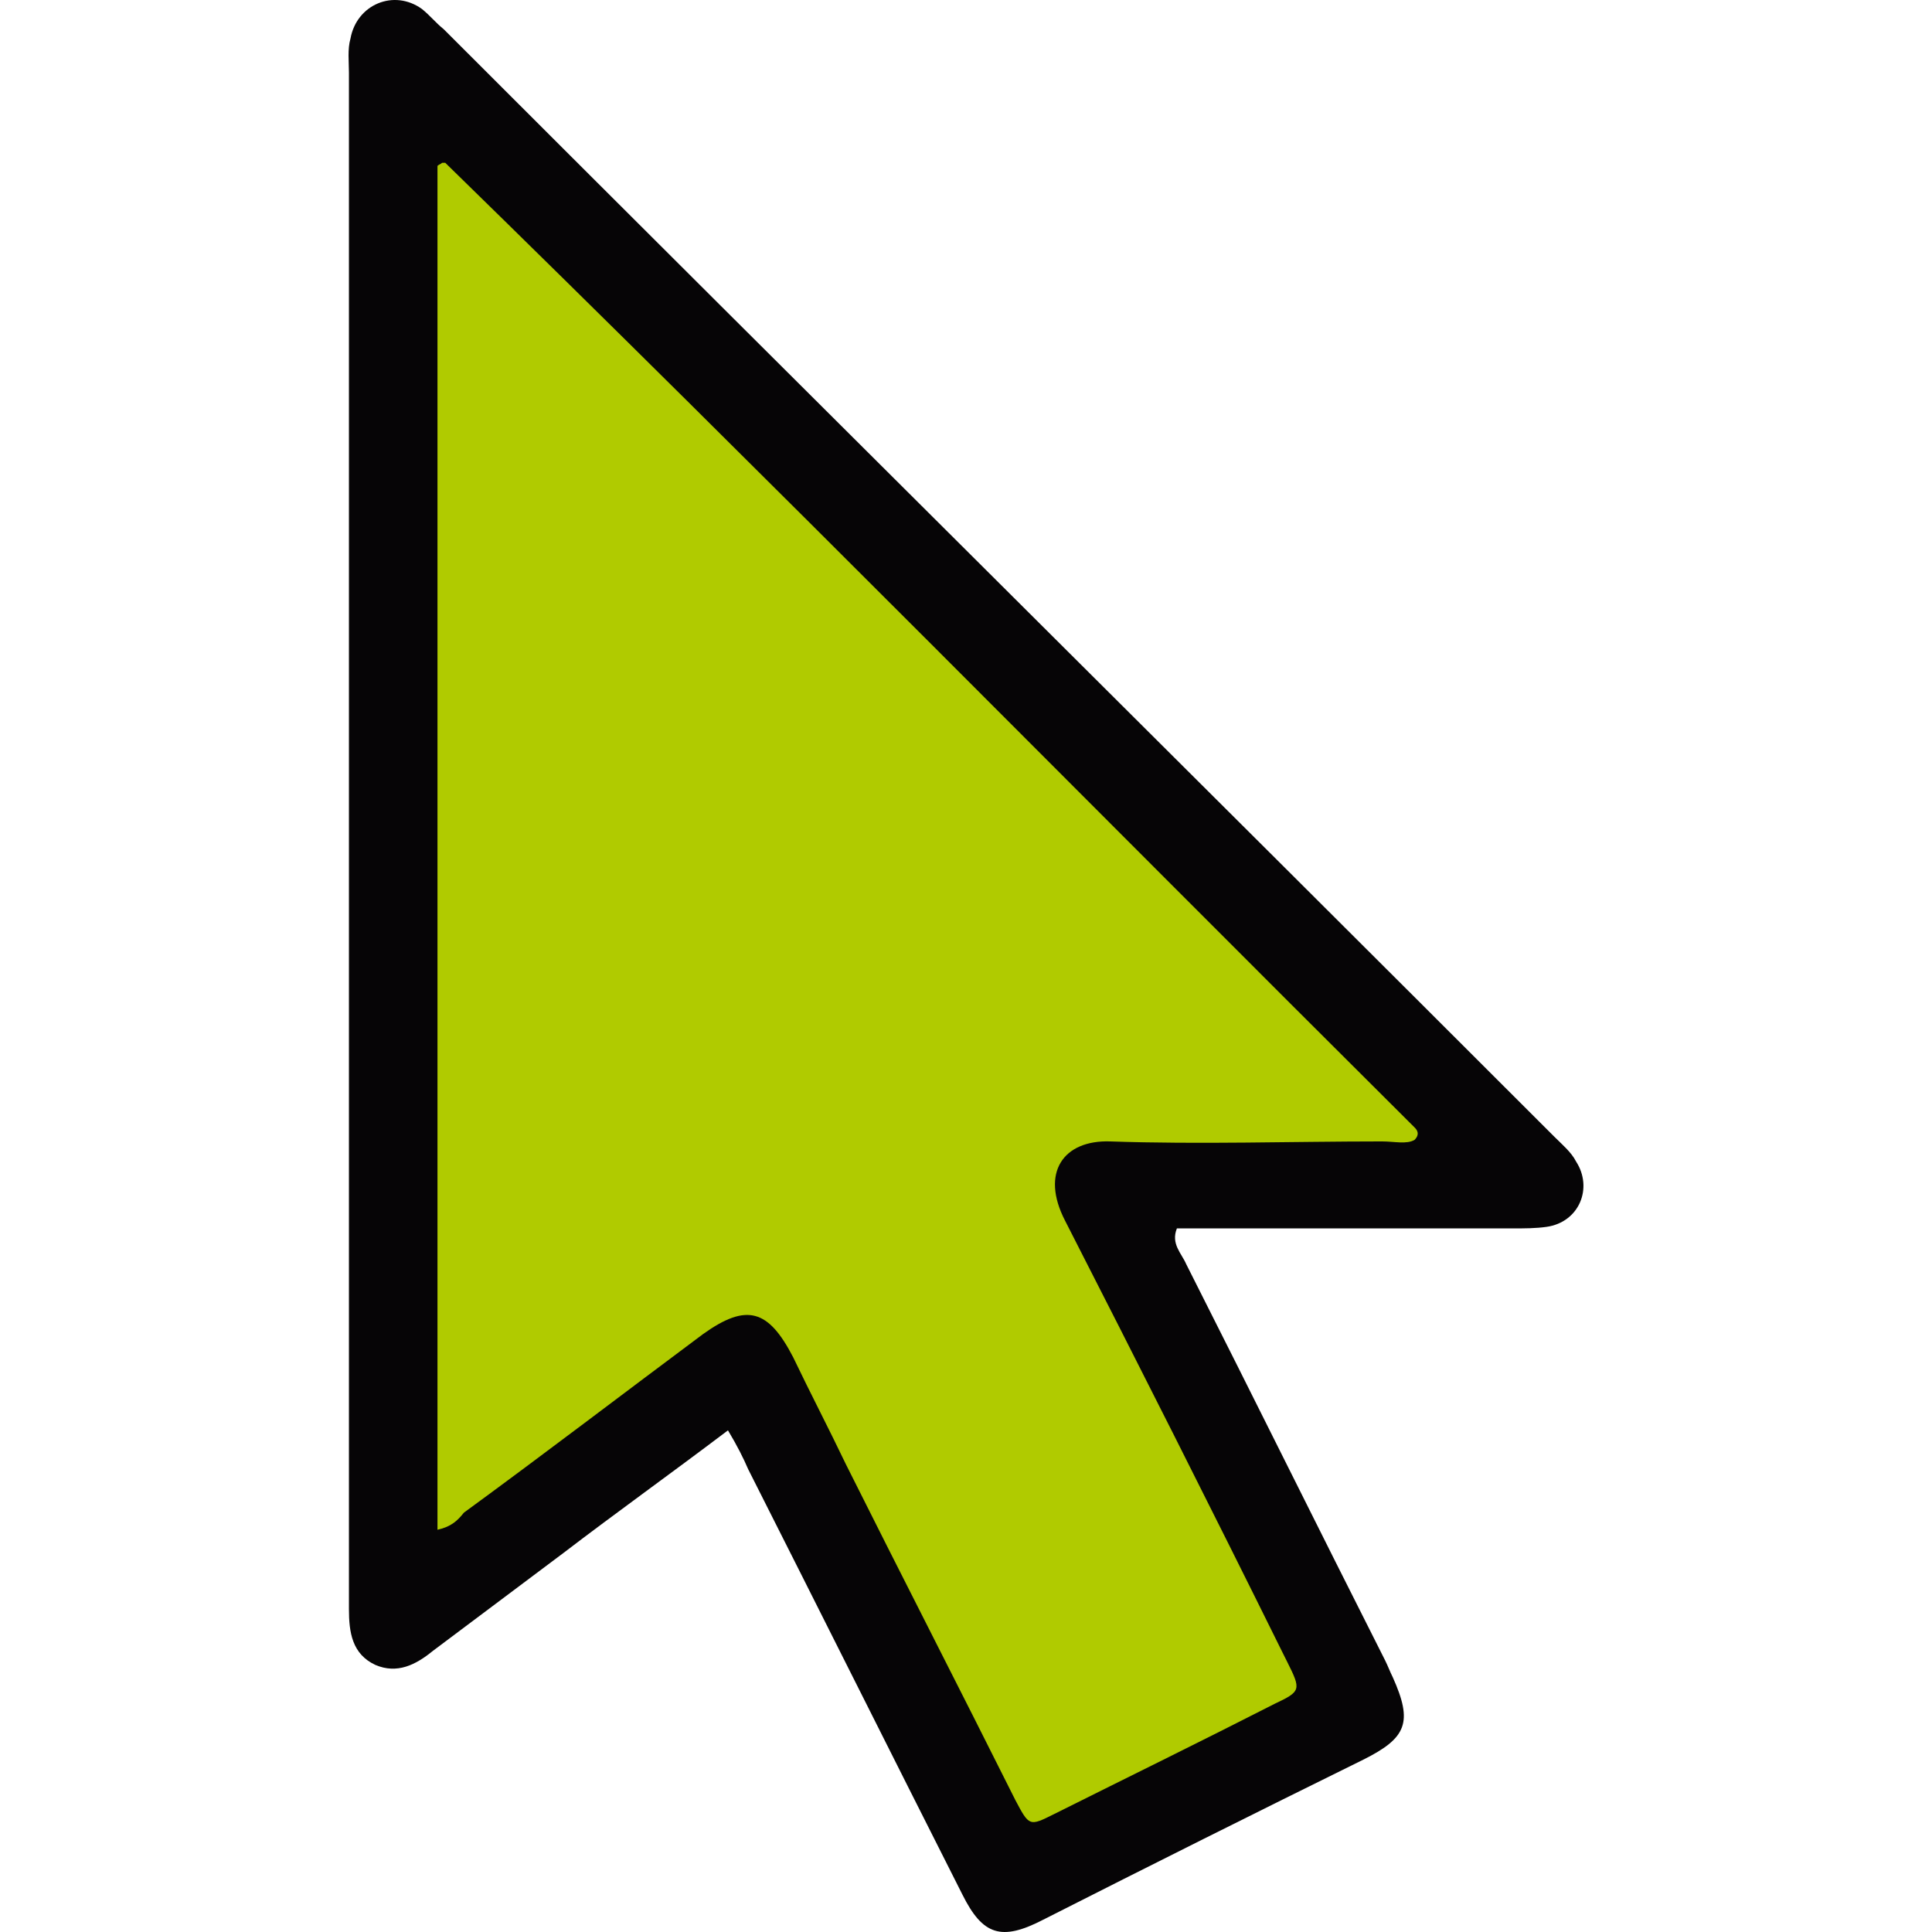 <?xml version="1.0" encoding="UTF-8" standalone="no"?>
<!-- Generator: Adobe Illustrator 24.1.2, SVG Export Plug-In . SVG Version: 6.00 Build 0)  -->

<svg
   version="1.1"
   id="Layer_1"
   x="0px"
   y="0px"
   viewBox="0 0 79.497 124.373"
   enable-background="new 0 0 128 128"
   xml:space="preserve"
   sodipodi:docname="2a54906732a68a0e15e1837ae1b32f19.svg"
   width="32"
   height="32"
   xmlns:inkscape="http://www.inkscape.org/namespaces/inkscape"
   xmlns:sodipodi="http://sodipodi.sourceforge.net/DTD/sodipodi-0.dtd"
   xmlns="http://www.w3.org/2000/svg"
   xmlns:svg="http://www.w3.org/2000/svg"><defs
   id="defs11" /><sodipodi:namedview
   id="namedview9"
   pagecolor="#ffffff"
   bordercolor="#666666"
   borderopacity="1.0"
   inkscape:pageshadow="2"
   inkscape:pageopacity="0.0"
   inkscape:pagecheckerboard="0" />
<g
   id="g6"
   transform="translate(-23.875,-1.921)">
	<path
   fill="#060506"
   d="m 48.3,94 c -3.7,2.8 -7.2,5.3 -10.6,7.9 -2.8,2.1 -5.6,4.2 -8.4,6.3 -1.1,0.9 -2.3,1.5 -3.7,0.9 -1.5,-0.7 -1.7,-2.1 -1.7,-3.6 0,-18.4 0,-36.8 0,-55.2 0,-14.6 0,-29.1 0,-43.7 0,-0.7 -0.1,-1.5 0.1,-2.2 0.4,-2.2 2.8,-3.2 4.6,-1.9 0.5,0.4 0.9,0.9 1.4,1.3 23.8,23.8 47.7,47.5 71.5,71.3 0.5,0.5 1.1,1 1.4,1.6 1.1,1.7 0.2,3.9 -1.9,4.2 -0.7,0.1 -1.4,0.1 -2.2,0.1 -6.4,0 -12.8,0 -19.2,0 -0.8,0 -1.6,0 -2.4,0 -0.4,1 0.3,1.6 0.6,2.3 4.3,8.5 8.5,17 12.8,25.5 0.2,0.4 0.3,0.7 0.5,1.1 1.3,2.9 0.9,3.9 -1.9,5.3 -6.9,3.4 -13.7,6.8 -20.6,10.3 -2.7,1.4 -3.9,1 -5.2,-1.6 C 58.8,114.8 54.2,105.6 49.6,96.5 49.3,95.8 48.9,95 48.3,94 Z"
   id="path2" />
	<path
   fill="#b0cb00"
   d="m 29.6,100.4 c 0,-29.4 0,-58.6 0,-87.8 0.1,-0.1 0.2,-0.1 0.3,-0.2 0.1,0 0.2,0 0.2,0 21,20.5 41.6,41.4 62.4,62.1 0.1,0.1 0.4,0.4 0,0.8 -0.5,0.3 -1.3,0.1 -2.1,0.1 -5.8,0 -11.7,0.2 -17.5,0 -3,-0.1 -4.5,2 -2.9,5.1 4.7,9.2 9.4,18.5 14,27.8 0.1,0.2 0.2,0.4 0.3,0.6 0.9,1.8 0.9,1.9 -0.8,2.7 -4.7,2.4 -9.4,4.7 -14.2,7.1 -1.6,0.8 -1.6,0.8 -2.5,-0.9 -3.6,-7.2 -7.3,-14.4 -10.9,-21.6 -1.1,-2.3 -2.3,-4.6 -3.4,-6.9 -1.6,-3.1 -3,-3.5 -5.8,-1.5 -5.1,3.8 -10.2,7.7 -15.4,11.5 -0.4,0.5 -0.8,0.9 -1.7,1.1 z"
   id="path4" />
</g>
</svg>
